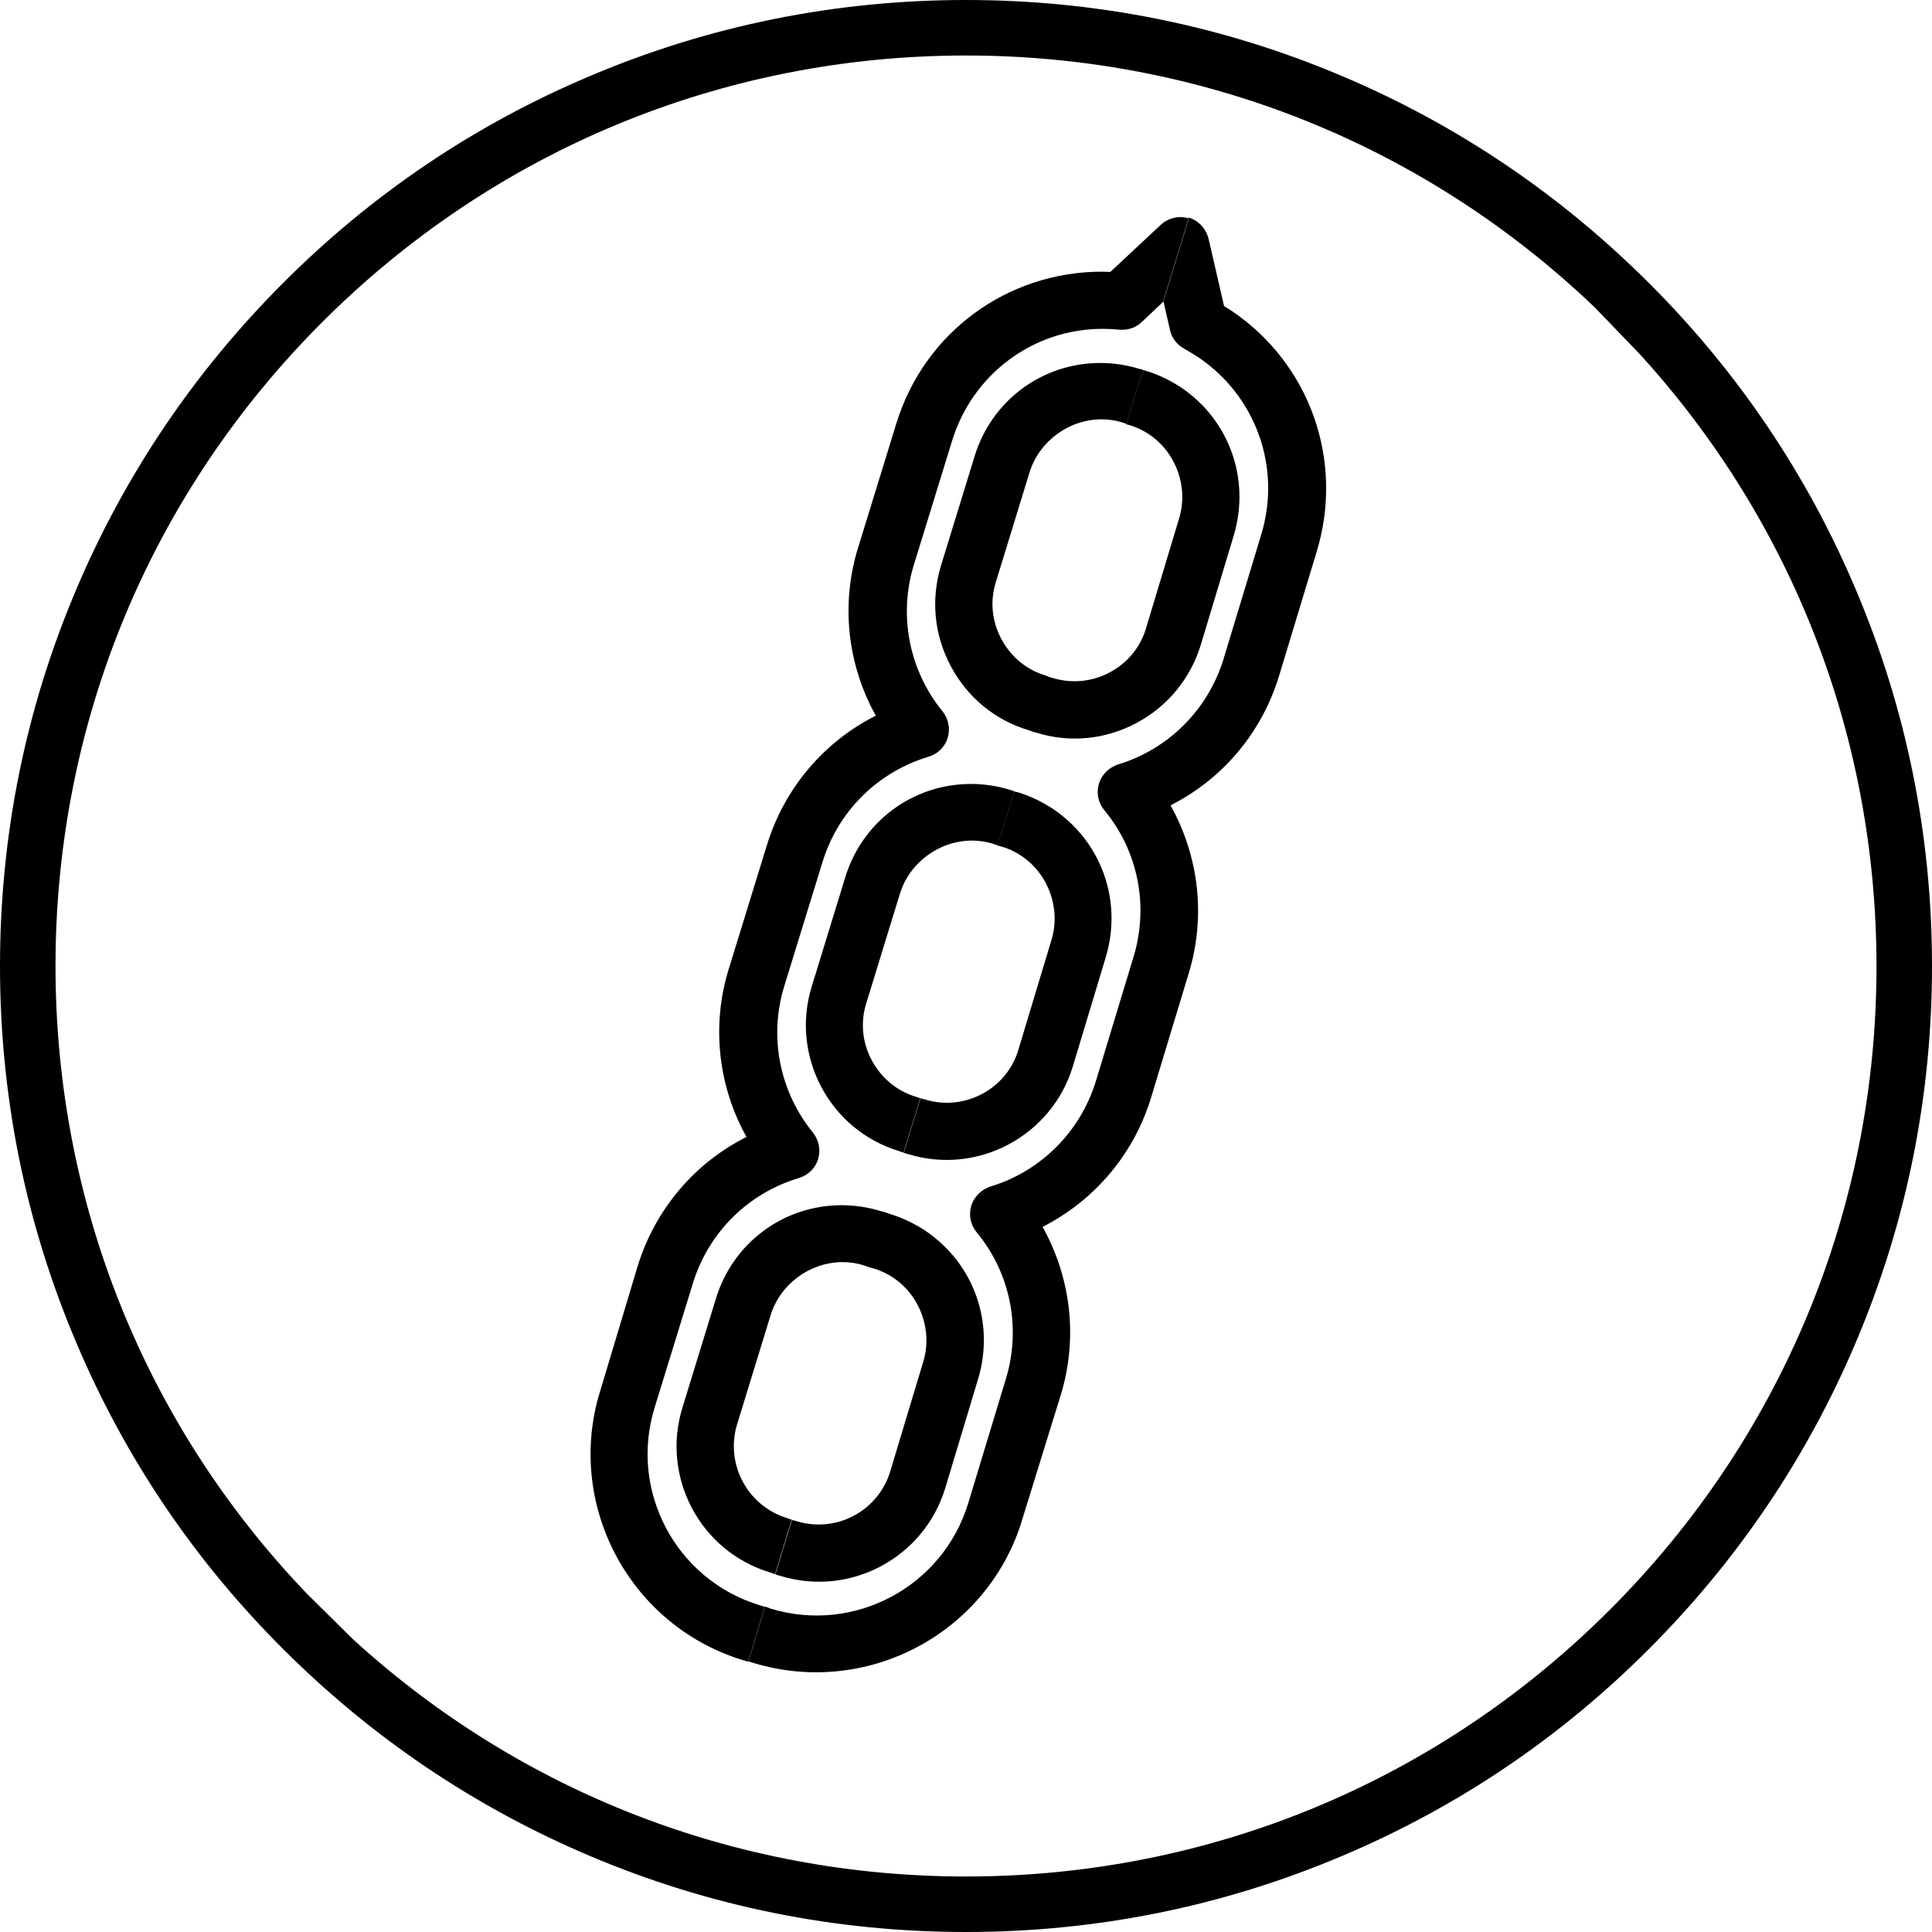<?xml version="1.0" encoding="UTF-8"?>
<svg width="144px" height="144px" viewBox="0 0 144 144" version="1.1" xmlns="http://www.w3.org/2000/svg" xmlns:xlink="http://www.w3.org/1999/xlink">
    <!-- Generator: Sketch 50.2 (55047) - http://www.bohemiancoding.com/sketch -->
    <title>Untitled</title>
    <desc>Created with Sketch.</desc>
    <defs></defs>
    <g id="Page-1" stroke="none" stroke-width="1" fill="none" fill-rule="evenodd">
        <path d="M138.333,43.974 C134.713,35.39 129.521,27.695 122.903,21.097 C116.284,14.479 108.589,9.287 100.026,5.667 C91.153,1.903 81.721,0 72,0 C62.279,0 52.847,1.903 43.974,5.667 C35.39,9.287 27.695,14.479 21.097,21.097 C14.479,27.716 9.287,35.411 5.667,43.974 C1.903,52.847 0,62.279 0,72 C0,81.721 1.903,91.153 5.667,100.026 C9.287,108.61 14.479,116.305 21.097,122.903 C27.716,129.521 35.411,134.713 43.974,138.333 C52.847,142.097 62.279,144 72,144 C81.721,144 91.153,142.097 100.026,138.333 C108.61,134.713 116.305,129.521 122.903,122.903 C129.521,116.284 134.713,108.589 138.333,100.026 C142.097,91.153 144,81.721 144,72 C144,62.279 142.097,52.847 138.333,43.974 Z M119.986,119.986 C107.162,132.81 90.119,139.863 72,139.863 C54.936,139.863 38.844,133.617 26.33,122.199 L22.897,118.807 C10.797,106.19 4.137,89.602 4.137,72 C4.137,53.881 11.19,36.838 24.014,24.014 C36.838,11.19 53.881,4.137 72,4.137 C89.602,4.137 106.19,10.797 118.869,22.918 L122.199,26.372 C133.617,38.885 139.863,54.977 139.863,72.041 C139.863,90.119 132.81,107.162 119.986,119.986 Z M75.268,58.866 C74.317,58.576 73.344,58.431 72.372,58.431 C68.029,58.431 64.264,61.244 63.003,65.381 L60.5,73.531 C58.907,78.702 61.824,84.224 67.015,85.796 L67.243,85.879 C67.284,85.899 67.325,85.899 67.346,85.92 L68.587,81.845 C68.546,81.845 68.525,81.825 68.484,81.825 L68.256,81.742 C66.829,81.308 65.671,80.336 64.968,79.012 C64.264,77.688 64.12,76.178 64.575,74.751 L67.077,66.602 C67.801,64.285 69.994,62.672 72.414,62.651 C72.972,62.651 73.531,62.734 74.048,62.899 L74.275,62.982 C74.296,62.982 74.317,63.003 74.358,63.003 L75.599,58.969 C75.578,58.969 75.558,58.949 75.516,58.949 L75.268,58.866 Z M65.629,90.264 C64.678,89.974 63.706,89.829 62.734,89.829 C58.39,89.829 54.626,92.642 53.364,96.779 L50.861,104.928 C49.269,110.099 52.185,115.622 57.377,117.194 L57.604,117.277 C57.666,117.297 57.708,117.318 57.77,117.318 L59.011,113.264 C58.969,113.243 58.907,113.243 58.866,113.223 L58.638,113.14 C55.701,112.23 54.047,109.107 54.936,106.169 L57.439,98.02 C58.163,95.704 60.355,94.09 62.775,94.07 C63.334,94.07 63.892,94.152 64.409,94.318 L64.637,94.4 C64.678,94.421 64.719,94.421 64.761,94.442 L66.002,90.367 C65.96,90.346 65.919,90.346 65.878,90.326 L65.629,90.264 Z M56.591,119.635 C50.386,117.732 46.869,111.134 48.793,104.908 L51.647,95.641 C52.806,91.877 55.743,88.94 59.548,87.802 C60.231,87.596 60.769,87.078 60.976,86.396 C61.182,85.713 61.038,84.989 60.603,84.431 C58.101,81.37 57.294,77.274 58.452,73.51 L61.307,64.244 C62.465,60.479 65.402,57.542 69.208,56.404 C69.89,56.198 70.428,55.681 70.635,54.998 C70.842,54.315 70.697,53.591 70.263,53.033 C67.76,49.972 66.953,45.876 68.111,42.112 L70.966,32.846 C72.496,27.882 77.005,24.51 82.197,24.51 C82.611,24.51 83.004,24.531 83.417,24.572 C84.079,24.634 84.72,24.407 85.176,23.931 L86.706,22.483 L88.609,16.278 C87.885,16.051 87.078,16.237 86.52,16.754 L82.756,20.27 C82.528,20.27 82.321,20.249 82.094,20.249 C75.02,20.27 68.877,24.82 66.808,31.563 L63.954,40.83 C62.651,45.049 63.168,49.558 65.278,53.343 C61.41,55.288 58.473,58.742 57.17,62.961 L54.315,72.228 C53.012,76.447 53.529,80.956 55.639,84.741 C51.771,86.685 48.834,90.14 47.531,94.359 L44.594,104.142 C42.298,112.457 47.055,121.186 55.35,123.73 L55.619,123.813 C55.66,123.833 55.722,123.833 55.763,123.854 L57.004,119.759 C56.942,119.738 56.901,119.717 56.839,119.717 L56.591,119.635 Z M84.907,27.489 C83.955,27.199 82.983,27.054 82.011,27.054 C77.667,27.054 73.903,29.867 72.641,34.004 L70.138,42.153 C69.373,44.656 69.621,47.324 70.862,49.641 C72.083,51.957 74.151,53.674 76.654,54.419 L76.881,54.502 C76.902,54.502 76.923,54.522 76.943,54.522 L78.184,50.448 C78.164,50.448 78.143,50.448 78.143,50.427 L77.916,50.344 C76.488,49.91 75.33,48.938 74.627,47.614 C73.924,46.29 73.779,44.78 74.234,43.353 L76.737,35.204 C77.46,32.887 79.653,31.274 82.073,31.253 C82.631,31.253 83.19,31.336 83.707,31.501 L83.935,31.584 C83.935,31.584 83.955,31.584 83.955,31.584 L84.41,30.095 L85.196,27.551 C85.196,27.551 85.176,27.551 85.176,27.551 L84.907,27.489 Z M75.868,59.052 C76.819,59.342 77.709,59.776 78.515,60.314 C82.114,62.754 83.666,67.16 82.425,71.317 L79.963,79.488 C78.391,84.658 72.889,87.616 67.698,86.024 L67.47,85.962 C67.429,85.941 67.388,85.941 67.367,85.92 L68.608,81.845 C68.649,81.866 68.67,81.866 68.711,81.887 L68.939,81.949 C70.366,82.383 71.876,82.238 73.2,81.535 C74.523,80.832 75.496,79.653 75.909,78.226 L78.371,70.056 C79.074,67.739 78.164,65.174 76.157,63.809 C75.702,63.499 75.185,63.251 74.668,63.106 L74.441,63.044 C74.42,63.044 74.399,63.023 74.358,63.023 L75.599,58.99 C75.62,58.99 75.64,59.011 75.682,59.011 L75.868,59.052 Z M66.353,90.491 C67.305,90.781 68.194,91.215 69.001,91.753 C72.6,94.194 74.151,98.599 72.91,102.757 L70.449,110.927 C68.877,116.098 63.375,119.055 58.183,117.463 L57.956,117.401 C57.894,117.38 57.852,117.359 57.79,117.339 L59.031,113.285 C59.073,113.305 59.135,113.326 59.176,113.326 L59.404,113.388 C62.341,114.278 65.464,112.623 66.353,109.665 L68.815,101.495 C69.518,99.178 68.608,96.614 66.602,95.248 C66.147,94.938 65.629,94.69 65.112,94.545 L64.885,94.483 C64.843,94.463 64.802,94.463 64.761,94.442 L66.002,90.367 C66.043,90.388 66.084,90.388 66.126,90.409 L66.353,90.491 Z M85.403,27.633 C86.354,27.923 87.244,28.357 88.051,28.895 C91.65,31.336 93.201,35.741 91.96,39.899 L89.498,48.069 C88.733,50.572 87.037,52.64 84.72,53.881 C82.404,55.122 79.736,55.391 77.233,54.605 L77.005,54.543 C76.985,54.543 76.964,54.522 76.943,54.522 L78.184,50.448 C78.205,50.448 78.226,50.468 78.226,50.468 L78.453,50.53 C79.88,50.965 81.39,50.82 82.714,50.117 C84.038,49.413 85.01,48.234 85.424,46.807 L87.885,38.637 C88.588,36.321 87.678,33.756 85.672,32.391 C85.217,32.08 84.7,31.832 84.183,31.687 L83.955,31.625 C83.955,31.625 83.935,31.625 83.935,31.625 L84.39,30.136 L85.176,27.592 C85.176,27.592 85.196,27.592 85.196,27.592 L85.403,27.633 Z M57.459,119.903 C63.685,121.786 70.263,118.269 72.165,112.044 L74.978,102.757 C76.116,98.992 75.33,94.897 72.786,91.836 C72.331,91.277 72.186,90.553 72.393,89.871 C72.6,89.188 73.138,88.671 73.799,88.444 C77.585,87.306 80.522,84.348 81.68,80.584 L84.493,71.297 C85.631,67.532 84.845,63.437 82.3,60.376 C81.845,59.817 81.701,59.093 81.907,58.411 C82.114,57.728 82.652,57.211 83.314,56.984 C87.099,55.846 90.036,52.888 91.194,49.124 L94.007,39.837 C95.517,34.873 93.635,29.557 89.333,26.641 C88.981,26.413 88.65,26.206 88.278,25.999 C87.699,25.689 87.285,25.131 87.182,24.49 L86.706,22.421 L88.609,16.216 C89.333,16.444 89.891,17.043 90.078,17.788 L91.236,22.814 C91.422,22.938 91.608,23.042 91.794,23.166 C97.648,27.116 100.192,34.335 98.144,41.099 L95.331,50.386 C94.049,54.605 91.112,58.08 87.244,60.024 C89.354,63.809 89.891,68.298 88.609,72.517 L85.796,81.804 C84.514,86.024 81.577,89.478 77.709,91.443 C79.818,95.228 80.356,99.716 79.074,103.936 L76.054,113.698 C73.324,121.889 64.512,126.46 56.198,123.957 L55.929,123.875 C55.887,123.854 55.825,123.833 55.784,123.833 L57.025,119.738 C57.087,119.759 57.128,119.779 57.19,119.8 L57.459,119.903 Z" id="Shape" fill="#000000" fill-rule="nonzero"></path>
    </g>
</svg>